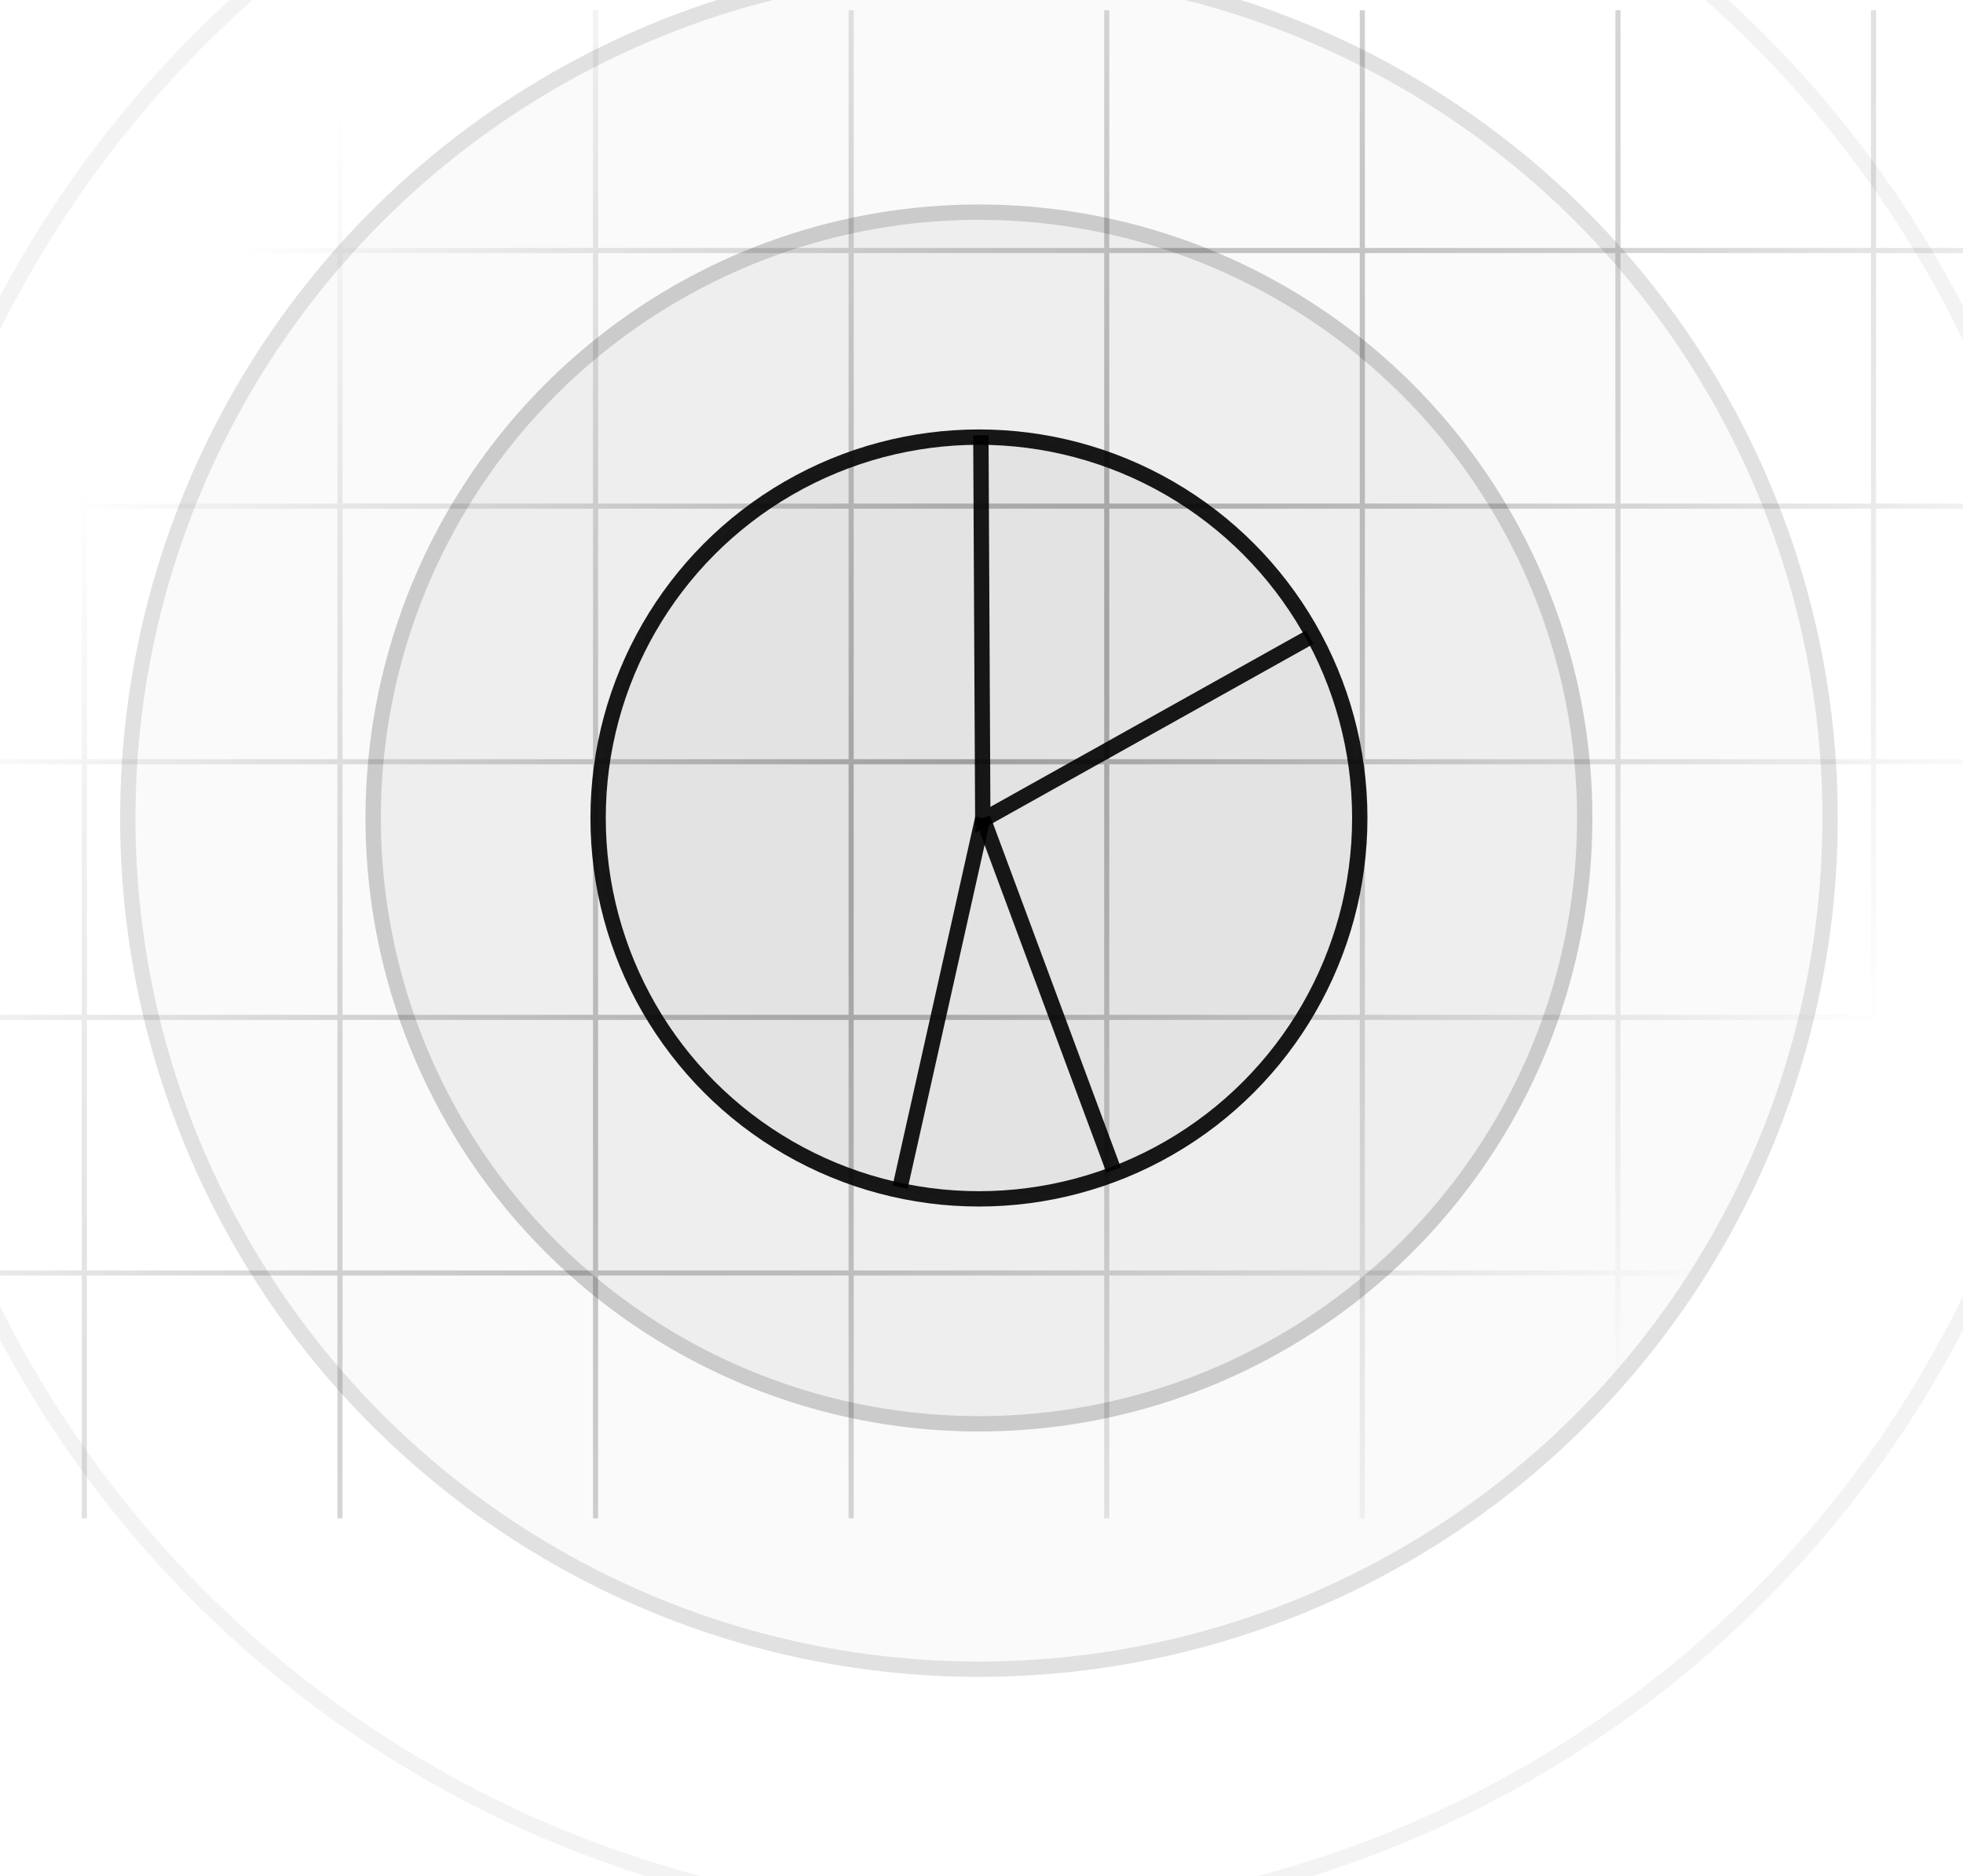 <svg width="384" height="367" viewBox="0 0 384 367" fill="none" xmlns="http://www.w3.org/2000/svg">
<path d="M216.5 2V49M216.5 49V99M216.5 49H166.5M216.5 49H266.5M216.5 99V149M216.5 99H166.5M216.5 99H266.5M216.5 149V199M216.5 149H166.5M216.5 149H266.5M216.5 199V249M216.5 199H166.5M216.5 199H266.5M216.5 249V297M216.5 249H166.5M216.5 249H266.5M266.5 2V49M266.5 49V99M266.5 49H316.5M266.5 99V149M266.5 99H316.5M266.5 149V199M266.5 149H316.5M266.5 199V249M266.5 199H316.5M266.5 249V297M266.5 249H316.5M316.5 2V49M316.5 49V99M316.5 49H366.5M316.5 99V149M316.5 99H366.5M316.5 149V199M316.5 149H366.5M316.5 199V249M316.5 199H366.5M316.5 249V297M316.5 249H366.5M366.5 2V49M366.5 49V99M366.5 49H416.5M366.5 99V149M366.5 99H416.5M366.5 149V199M366.5 149H416.5M366.5 199V249M366.5 199H416.5M366.5 249V297M366.5 249H416.5M416.5 2V49M416.5 49V99M416.5 49H466.5M416.5 99V149M416.5 99H466.5M416.5 149V199M416.5 149H466.5M416.5 199V249M416.5 199H466.5M416.5 249V297M416.5 249H466.5M466.5 2V49M466.5 49V99M466.5 49H516.5M466.5 99V149M466.5 99H516.5M466.5 149V199M466.5 149H516.5M466.5 199V249M466.5 199H516.5M466.5 249V297M466.5 249H516.5M516.5 2V49M516.5 49V99M516.5 49H558.5M516.5 99V149M516.5 99H558.5M516.5 149V199M516.5 149H558.5M516.5 199V249M516.5 199H558.5M516.5 249V297M516.5 249H558.5M166.5 249V199M166.5 249V297M166.5 249H116.5M166.5 199V149M166.5 199H116.5M166.5 149V99M166.5 149H116.5M166.5 99V49M166.5 99H116.5M166.5 49V2M166.5 49H116.5M558.5 -1H-175.5M-133.5 2V49M-133.5 49V99M-133.5 49H-175.5M-133.5 49H-83.5M-133.5 99V149M-133.5 99H-175.5M-133.5 99H-83.5M-133.5 149V199M-133.5 149H-175.5M-133.5 149H-83.5M-133.5 199V249M-133.5 199H-175.5M-133.5 199H-83.5M-133.5 249V297M-133.5 249H-175.5M-133.5 249H-83.5M-83.5 2V49M-83.5 49V99M-83.5 49H-33.5M-83.5 99V149M-83.5 99H-33.5M-83.5 149V199M-83.5 149H-33.5M-83.5 199V249M-83.5 199H-33.5M-83.5 249V297M-83.5 249H-33.5M-33.5 2V49M-33.5 49V99M-33.5 49H16.5M-33.5 99V149M-33.5 99H16.5M-33.5 149V199M-33.5 149H16.5M-33.5 199V249M-33.5 199H16.5M-33.5 249V297M-33.5 249H16.5M16.5 2V49M16.5 49V99M16.5 49H66.5M16.5 99V149M16.5 99H66.5M16.5 149V199M16.5 149H66.5M16.5 199V249M16.5 199H66.5M16.5 249V297M16.5 249H66.5M66.5 2V49M66.5 49V99M66.5 49H116.5M66.5 99V149M66.5 99H116.5M66.5 149V199M66.5 149H116.5M66.5 199V249M66.5 199H116.5M66.5 249V297M66.5 249H116.5M116.5 2V49M116.5 49V99M116.5 99V149M116.5 149V199M116.5 199V249M116.5 249V297" stroke="url(#paint0_radial_2_264)" stroke-opacity="0.3"/>
<g opacity="1" transform="translate(0,10)">
<circle cx="191.5" cy="150" r="215.5" stroke="#000000" stroke-opacity="0.05" stroke-width="3"/>
<circle cx="191.5" cy="150" r="168" fill="#000000" fill-opacity="0.02"/>
<circle cx="191.5" cy="150" r="166.5" stroke="#000000" stroke-opacity="0.1" stroke-width="3"/>
<circle cx="191.5" cy="150" r="120" fill="#000000" fill-opacity="0.05"/>
<circle cx="191.5" cy="150" r="118.5" stroke="#000000" stroke-opacity="0.15" stroke-width="3"/>
<circle cx="191.5" cy="150" r="74.5" fill="#000000" fill-opacity="0.05" stroke="#000000" stroke-width="3" stroke-opacity="0.9"/>
<path d="M191.876 75.129L192.252 150.376L256.213 114.634" stroke="#000000" stroke-width="3" stroke-opacity="0.9"/>
<path d="M192.253 150L217.837 218.851" stroke="#000000" stroke-width="3" stroke-opacity="0.9"/>
<path d="M192.253 150L176.074 222.238" stroke="#000000" stroke-width="3" stroke-opacity="0.9"/>
</g>
<defs>
<radialGradient id="paint0_radial_2_264" cx="0" cy="0" r="1" gradientUnits="userSpaceOnUse" gradientTransform="translate(191.5 148) rotate(34.925) scale(173.8 428.085)">
<stop stop-color="#000000"/>
<stop offset="1" stop-color="#000000" stop-opacity="0"/>
</radialGradient>
</defs>
</svg>
